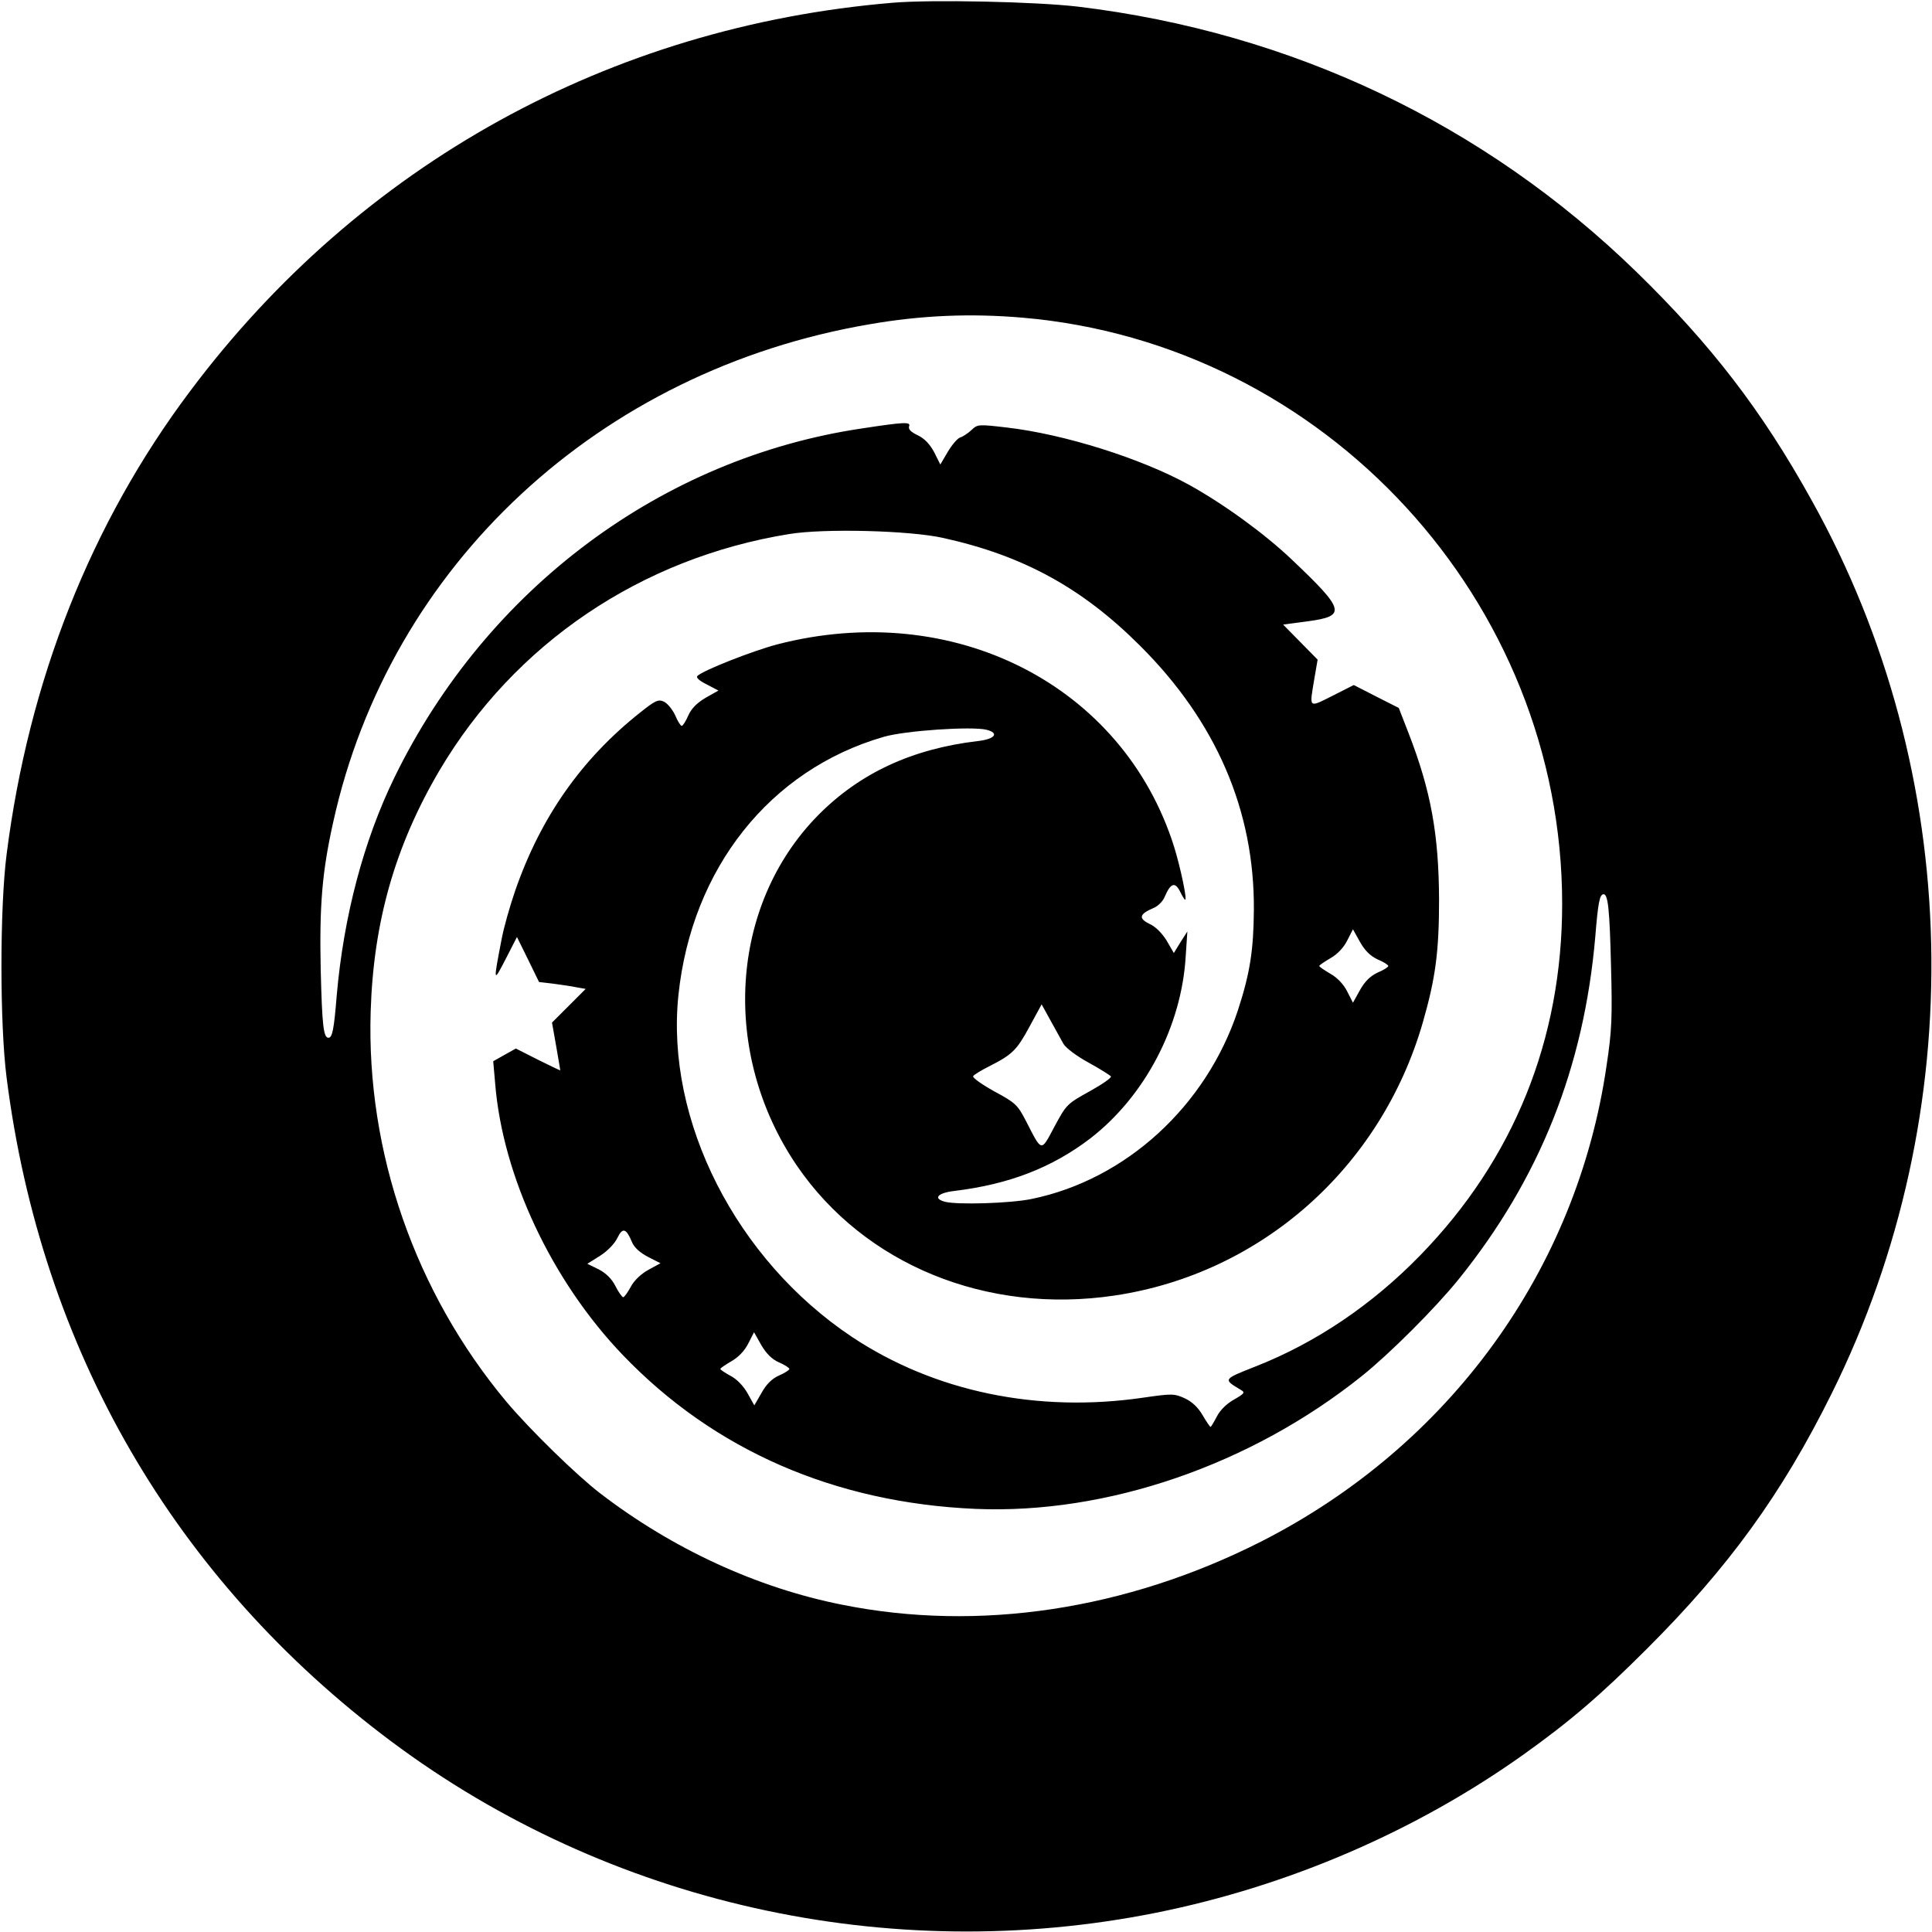 <?xml version="1.0" standalone="no"?>
<!DOCTYPE svg PUBLIC "-//W3C//DTD SVG 20010904//EN"
 "http://www.w3.org/TR/2001/REC-SVG-20010904/DTD/svg10.dtd">
<svg version="1.0" xmlns="http://www.w3.org/2000/svg"
 width="700pt" height="700pt" viewBox="0 0 700 700"
 preserveAspectRatio="xMidYMid meet">
<g transform="translate(0,700) scale(0.1,-0.1)"
fill="#000000" stroke="none">
<path d="M3234 6990 c-1025 -86 -1930 -586 -2545 -1407 -360 -479 -585 -1049
-665 -1678 -25 -195 -25 -615 0 -810 125 -984 608 -1817 1393 -2404 787 -588
1801 -816 2773 -621 477 96 938 294 1330 573 168 120 278 214 446 382 296 295
490 562 670 925 507 1021 480 2249 -73 3239 -179 323 -364 563 -634 826 -552
537 -1250 868 -2024 961 -154 18 -529 26 -671 14z m471 -1141 c1096 -94 1955
-1027 1955 -2124 0 -491 -175 -925 -514 -1273 -174 -179 -378 -317 -597 -403
-119 -47 -118 -46 -53 -85 16 -9 13 -13 -25 -35 -27 -15 -50 -38 -62 -61 -11
-21 -21 -38 -23 -38 -2 0 -15 19 -29 43 -17 29 -39 49 -65 61 -38 17 -46 17
-150 2 -384 -56 -757 22 -1055 220 -420 280 -676 784 -629 1238 48 460 332
817 743 936 77 23 320 39 373 26 48 -12 31 -34 -31 -41 -238 -28 -428 -116
-579 -269 -321 -326 -353 -863 -77 -1269 245 -359 688 -540 1151 -471 531 79
965 463 1117 989 46 160 59 256 59 445 -1 236 -29 394 -111 605 l-35 90 -81
41 -82 42 -77 -39 c-88 -44 -84 -47 -66 61 l12 70 -63 64 -62 63 90 12 c140
19 135 40 -59 224 -99 94 -245 200 -371 270 -174 96 -453 184 -661 208 -103
12 -106 12 -128 -9 -13 -12 -31 -24 -41 -27 -10 -3 -30 -27 -45 -52 l-27 -46
-22 44 c-16 30 -35 50 -60 62 -25 12 -35 22 -31 33 6 16 -18 15 -169 -8 -726
-107 -1361 -580 -1695 -1263 -112 -229 -185 -505 -210 -792 -10 -124 -16 -153
-30 -153 -18 0 -23 45 -28 246 -5 234 5 354 45 534 205 933 965 1638 1943
1805 189 33 369 40 555 24z m-288 -798 c290 -64 504 -181 714 -391 276 -275
414 -597 412 -955 -1 -148 -14 -231 -58 -366 -115 -347 -406 -613 -747 -683
-76 -16 -271 -22 -315 -10 -44 12 -25 32 35 39 198 24 353 84 492 190 198 153
331 406 346 660 l6 90 -25 -39 -24 -39 -26 45 c-17 27 -40 51 -63 61 -40 20
-36 35 15 57 16 6 35 25 41 41 21 49 37 55 55 20 8 -17 17 -31 19 -31 8 0 -17
117 -40 192 -185 586 -799 899 -1439 733 -90 -24 -268 -94 -288 -114 -6 -6 6
-17 34 -31 l42 -22 -46 -26 c-31 -18 -52 -39 -63 -64 -9 -21 -20 -38 -24 -38
-4 0 -15 17 -24 39 -10 21 -28 43 -41 49 -20 9 -31 4 -86 -40 -212 -168 -360
-379 -452 -644 -19 -55 -42 -135 -50 -179 -30 -156 -30 -157 15 -70 l41 80 40
-81 40 -82 51 -6 c28 -4 66 -9 84 -13 l34 -6 -61 -61 -61 -61 15 -85 c8 -47
15 -86 15 -88 0 -1 -36 16 -80 38 l-81 41 -41 -23 -41 -23 7 -80 c27 -337 205
-716 463 -985 330 -344 767 -535 1278 -557 476 -20 997 159 1400 482 101 81
266 246 350 350 294 365 454 768 495 1241 10 124 16 154 30 154 16 0 22 -52
27 -260 5 -185 3 -235 -16 -360 -107 -741 -569 -1378 -1251 -1725 -489 -248
-1024 -329 -1520 -229 -307 61 -613 202 -875 403 -85 65 -255 231 -340 332
-331 396 -508 905 -492 1414 10 326 89 601 249 873 272 460 730 770 1267 857
127 21 437 13 558 -14z m1574 -1527 c22 -9 39 -20 39 -24 0 -4 -17 -15 -39
-24 -27 -13 -46 -32 -64 -64 l-25 -45 -21 41 c-13 26 -36 50 -61 64 -22 13
-40 25 -40 28 0 3 18 15 40 28 25 14 48 38 61 64 l21 41 25 -45 c18 -32 37
-51 64 -64z m-1138 -306 c9 -15 47 -44 91 -68 42 -23 78 -46 81 -50 3 -5 -32
-29 -77 -54 -81 -45 -84 -47 -127 -127 -50 -94 -45 -95 -103 18 -31 60 -38 67
-116 109 -45 25 -80 50 -76 55 3 5 29 21 57 35 85 43 101 59 147 144 l44 81
32 -58 c18 -32 39 -70 47 -85z m-1563 -719 c8 -19 29 -38 58 -53 l45 -23 -44
-24 c-27 -15 -52 -39 -64 -62 -11 -20 -23 -37 -27 -37 -4 0 -17 18 -28 40 -13
26 -34 47 -61 61 l-41 20 46 29 c27 17 53 44 63 65 19 39 32 35 53 -16z m532
-435 c21 -9 38 -20 38 -24 0 -4 -17 -15 -38 -24 -25 -11 -46 -32 -63 -63 l-26
-45 -24 43 c-15 27 -39 52 -62 64 -20 11 -37 22 -37 25 0 3 18 15 40 28 25 14
48 38 61 64 l21 41 26 -46 c18 -31 39 -52 64 -63z"/>
</g>
</svg>
